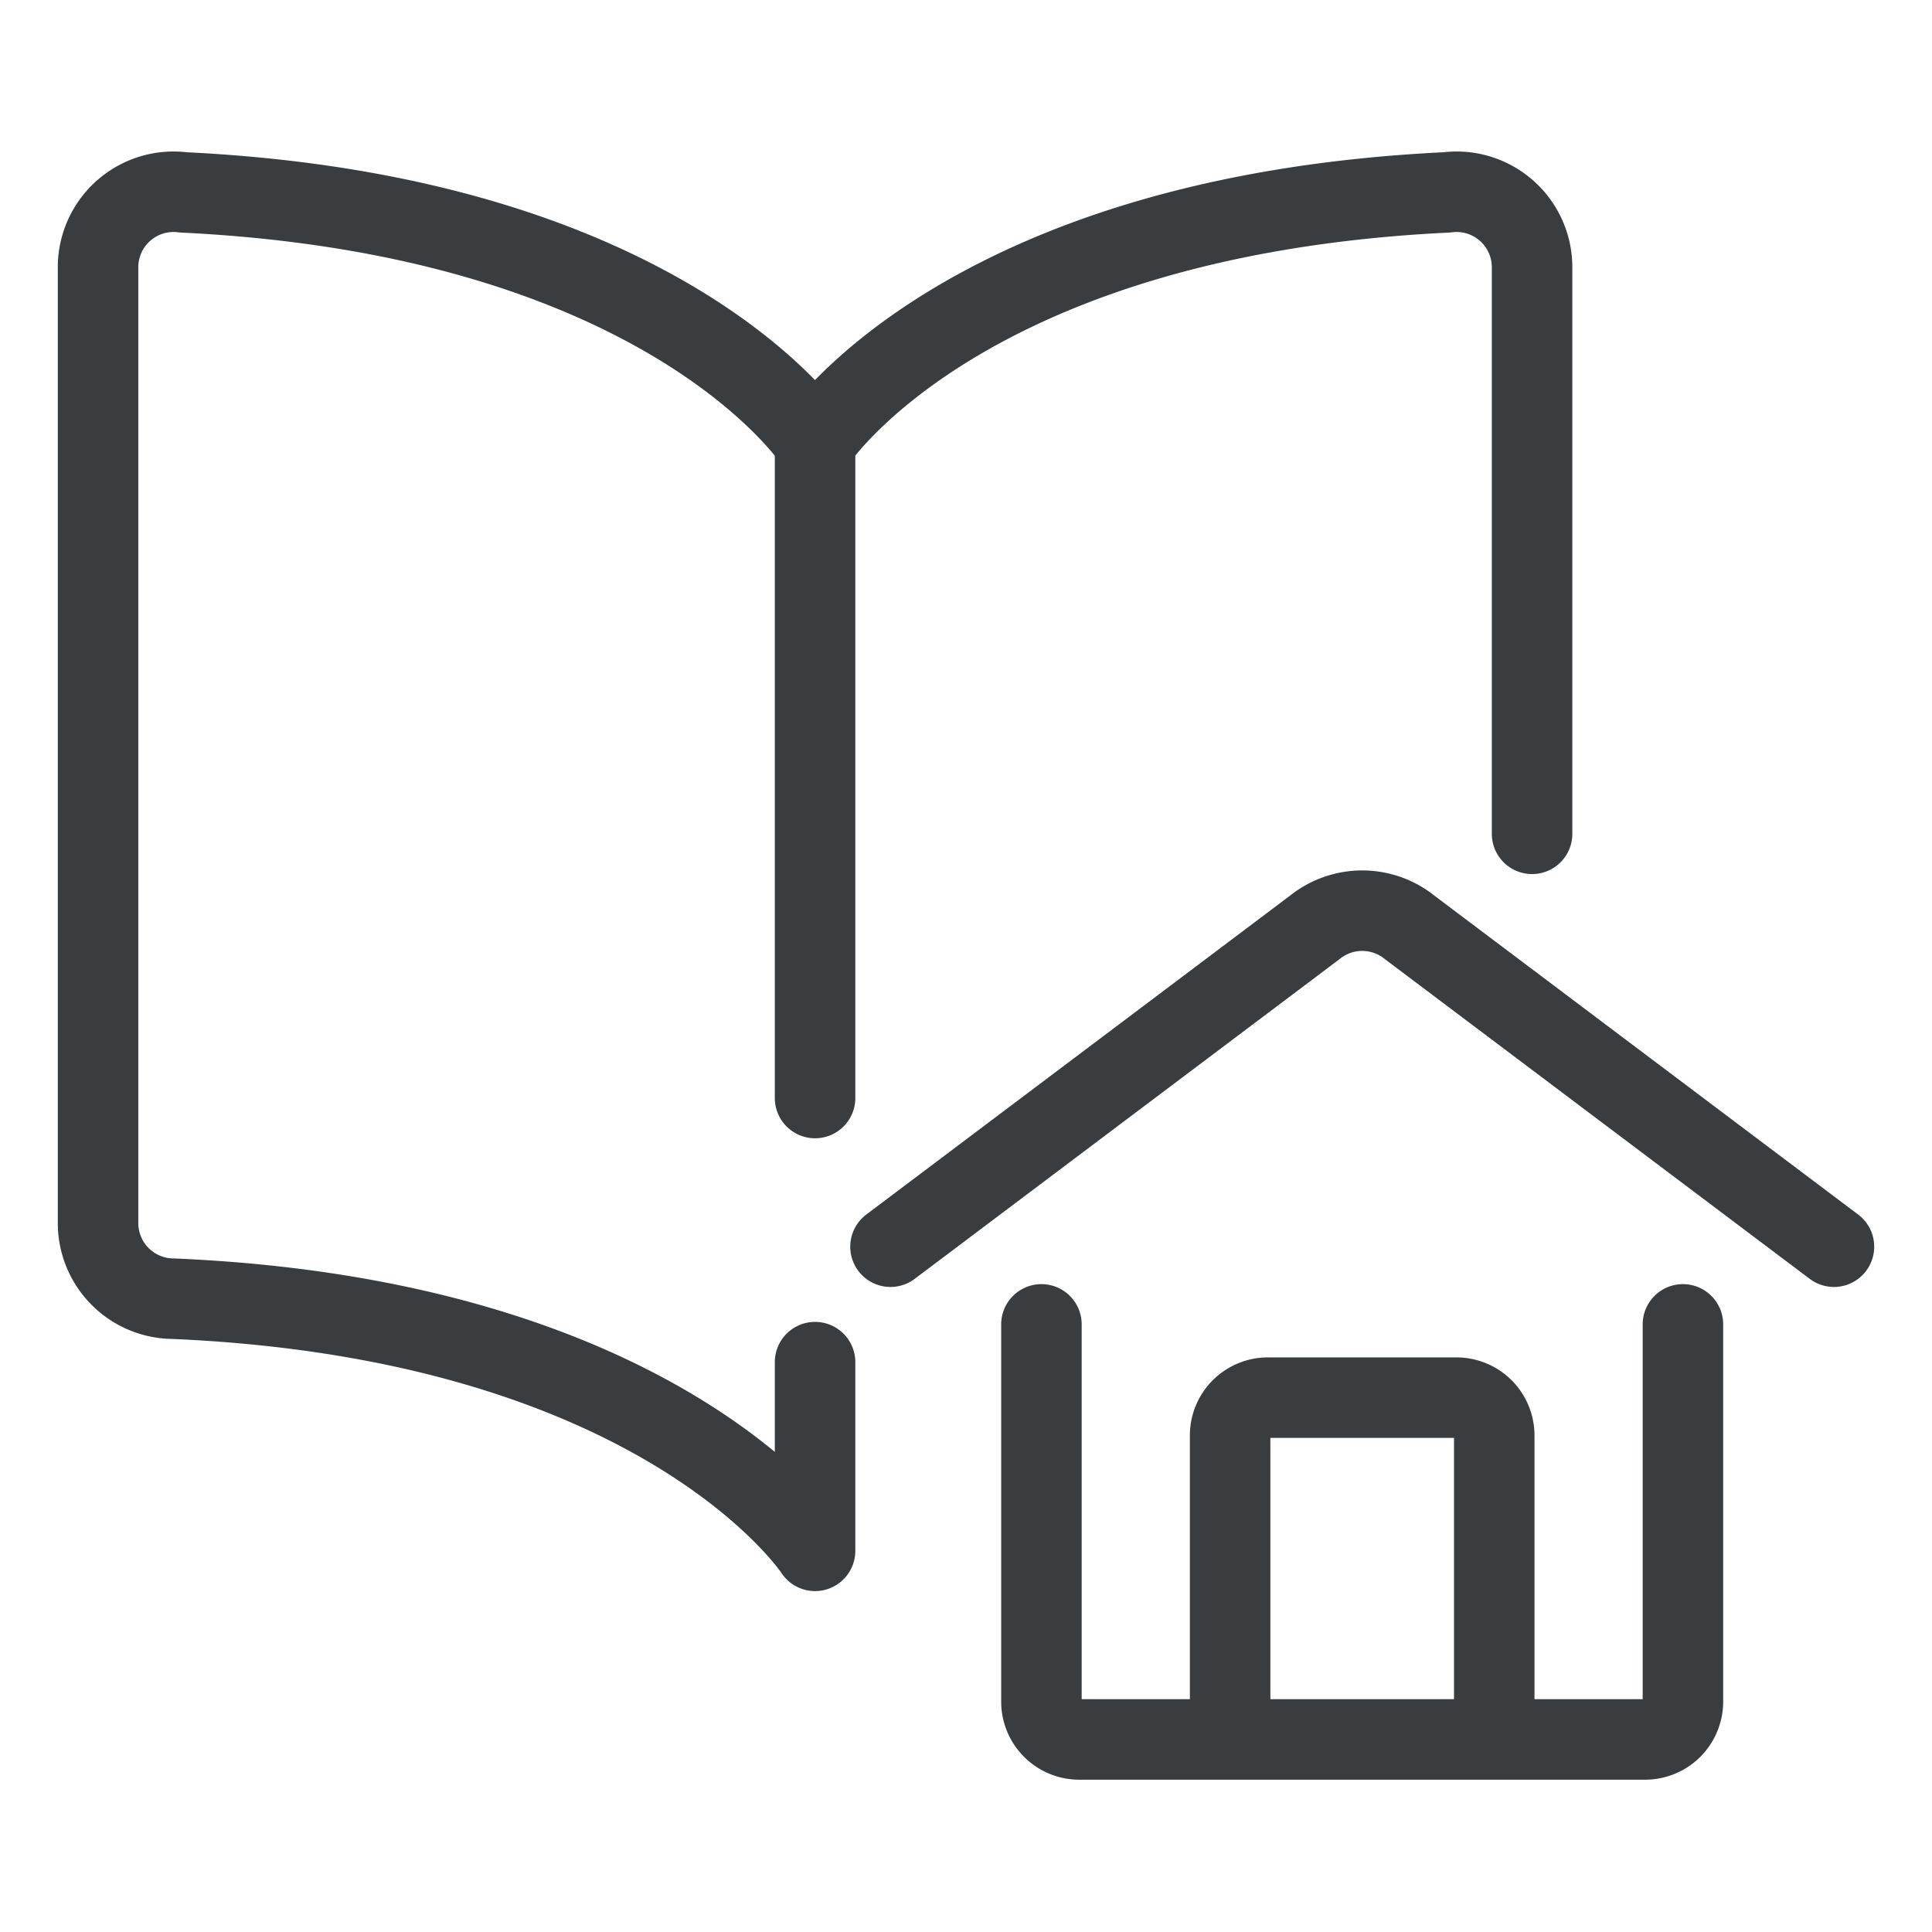 <svg viewBox="0 0 24 24" fill="none" xmlns="http://www.w3.org/2000/svg"><path d="M10.125 13.64V5.495m0 0S8.306 2.68 2.278 2.39a.938.938 0 0 0-1.06.937v11.869a.94.94 0 0 0 .938.937c6.094.263 7.969 3.132 7.969 3.132v-2.344m0-11.428s1.819-2.813 7.847-3.103a.938.938 0 0 1 1.06.937v7.031m-7.97 5.129 5.27-3.966a.94.94 0 0 1 1.18 0l5.27 3.966m-1.876.965v4.688a.47.47 0 0 1-.468.468h-7.032a.47.47 0 0 1-.469-.468v-4.688m2.344 5.128v-3.75a.47.47 0 0 1 .469-.468h2.344a.47.47 0 0 1 .468.468v3.75" stroke="#3A3D40" stroke-linecap="round" stroke-linejoin="round"/></svg>